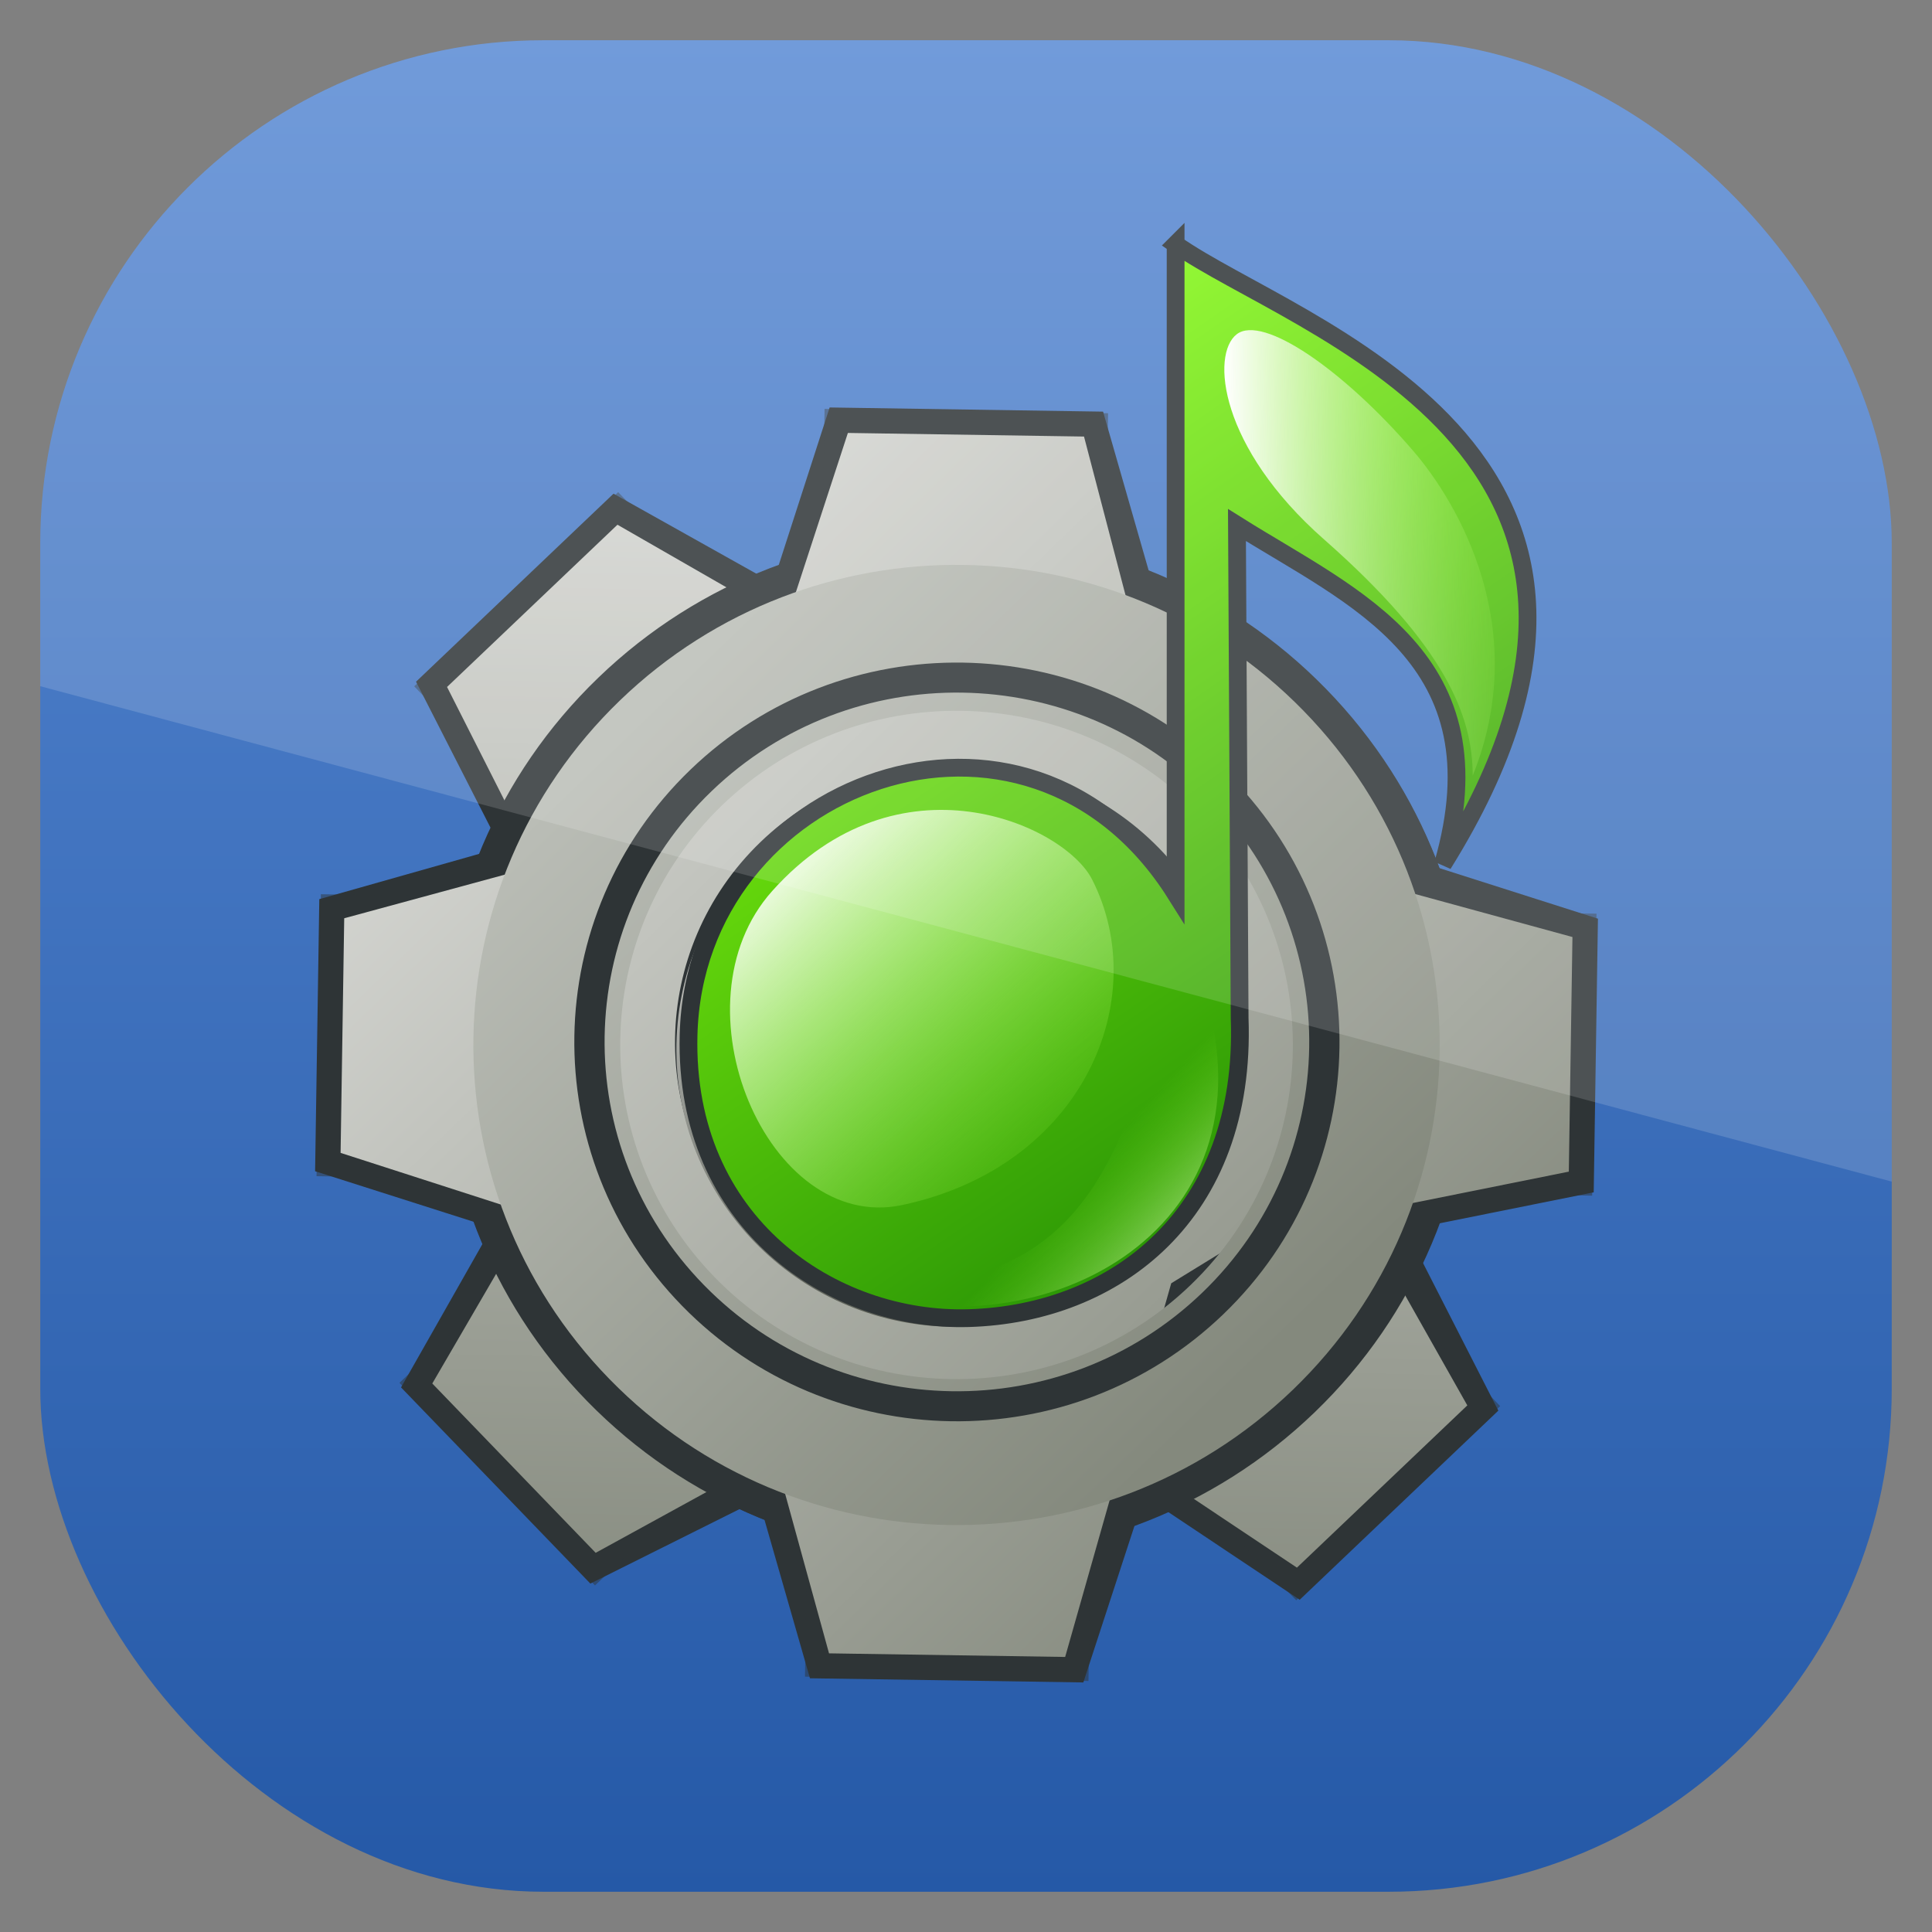 <?xml version="1.0" encoding="UTF-8" standalone="no"?>
<!-- Created with Inkscape (http://www.inkscape.org/) -->

<svg
   xmlns:dc="http://purl.org/dc/elements/1.1/"
   xmlns:cc="http://creativecommons.org/ns#"
   xmlns:rdf="http://www.w3.org/1999/02/22-rdf-syntax-ns#"
   xmlns:svg="http://www.w3.org/2000/svg"
   xmlns="http://www.w3.org/2000/svg"
   xmlns:xlink="http://www.w3.org/1999/xlink"
   xmlns:sodipodi="http://sodipodi.sourceforge.net/DTD/sodipodi-0.dtd"
   xmlns:inkscape="http://www.inkscape.org/namespaces/inkscape"
   id="svg11037"
   height="96"
   width="96"
   version="1.1"
   inkscape:version="0.48.5 r10040"
   sodipodi:docname="gnac.svg">
  <rect width="100%" height="100%" fill="#808080" stroke="none"/>
  <sodipodi:namedview
     pagecolor="#ffffff"
     bordercolor="#666666"
     borderopacity="1"
     objecttolerance="10"
     gridtolerance="10"
     guidetolerance="10"
     inkscape:pageopacity="0"
     inkscape:pageshadow="2"
     inkscape:window-width="640"
     inkscape:window-height="480"
     id="namedview19348" />
  <defs
     id="defs11039">
    <clipPath
       id="clipPath3009"
       clipPathUnits="userSpaceOnUse">
      <path
         id="path3011"
         style="opacity:.15;fill:#fff"
         d="m-2 956.36h-96v33.562l96 25.687v-59.25z" />
    </clipPath>
    <linearGradient
       id="linearGradient3218"
       y2="48"
       gradientUnits="userSpaceOnUse"
       y1="48"
       gradientTransform="matrix(1.143 0 0 1.143 -1059.2 -6.857)"
       x2="90"
       x1="6">
      <stop
         id="stop3698"
         style="stop-color:#2458a6"
         offset="0" />
      <stop
         id="stop3700"
         style="stop-color:#598ad4"
         offset="1" />
    </linearGradient>
    <clipPath
       id="clipPath3018"
       clipPathUnits="userSpaceOnUse">
      <rect
         id="rect3020"
         style="opacity:.6"
         transform="rotate(90)"
         rx="25"
         ry="25"
         height="92"
         width="92"
         y="958.36"
         x="2" />
    </clipPath>
    <linearGradient
       id="linearGradient4120-8"
       y2="220"
       xlink:href="#linearGradient3523-8"
       gradientUnits="userSpaceOnUse"
       x2="430"
       gradientTransform="matrix(.584 .203 -.203 .584 -186.59 -381.47)"
       y1="430"
       x1="430" />
    <linearGradient
       id="linearGradient3523-8">
      <stop
         id="stop3525-6"
         style="stop-color:#84897d"
         offset="0" />
      <stop
         id="stop3527-8"
         style="stop-color:#babdb6"
         offset="1" />
    </linearGradient>
    <linearGradient
       id="linearGradient4122-4"
       y2="-30"
       xlink:href="#linearGradient3332-7"
       gradientUnits="userSpaceOnUse"
       x2="100"
       gradientTransform="matrix(.479 .166 -.166 .479 -87.773 -69.744)"
       y1="-220"
       x1="100" />
    <linearGradient
       id="linearGradient3332-7">
      <stop
         id="stop3334-4"
         style="stop-color:#babdb6"
         offset="0" />
      <stop
         id="stop3336-4"
         style="stop-color:#84897d"
         offset="1" />
    </linearGradient>
    <linearGradient
       id="linearGradient4124-3"
       y2="220"
       xlink:href="#linearGradient3630-5"
       gradientUnits="userSpaceOnUse"
       x2="430"
       gradientTransform="matrix(.584 .203 -.203 .584 -186.59 -381.47)"
       y1="430"
       x1="430" />
    <linearGradient
       id="linearGradient3630-5">
      <stop
         id="stop3632-2"
         style="stop-color:#84897d"
         offset="0" />
      <stop
         id="stop3634-5"
         style="stop-color:#d6d7d3"
         offset="1" />
    </linearGradient>
    <linearGradient
       id="linearGradient4126-1"
       y2="-30"
       xlink:href="#linearGradient3332-7"
       gradientUnits="userSpaceOnUse"
       x2="100"
       gradientTransform="matrix(.472 .164 -.164 .472 -86.698 -70.408)"
       y1="-220"
       x1="100" />
    <radialGradient
       id="radialGradient4128-9"
       xlink:href="#linearGradient3539-4"
       gradientUnits="userSpaceOnUse"
       cy="78.723"
       cx="41.253"
       gradientTransform="matrix(.768 .768 -.768 .768 79.677 -20.931)"
       r="89.903" />
    <linearGradient
       id="linearGradient3539-4">
      <stop
         id="stop3541-7"
         style="stop-color:#fff"
         offset="0" />
      <stop
         id="stop3543-6"
         style="stop-color:#575b52"
         offset="1" />
    </linearGradient>
    <linearGradient
       id="linearGradient4130-2"
       y2="2.159"
       xlink:href="#linearGradient3630-5"
       gradientUnits="userSpaceOnUse"
       x2="50.908"
       y1="174.72"
       x1="50.908" />
    <linearGradient
       id="linearGradient4132-0"
       y2="320.85"
       xlink:href="#linearGradient3338-6"
       gradientUnits="userSpaceOnUse"
       x2="143.39"
       y1="245.94"
       x1="143.39" />
    <linearGradient
       id="linearGradient3338-6">
      <stop
         id="stop3340-9"
         style="stop-color:#fff"
         offset="0" />
      <stop
         id="stop3342-3"
         style="stop-color:#7f8578"
         offset="1" />
    </linearGradient>
    <linearGradient
       id="linearGradient3531-7"
       y2="220"
       xlink:href="#linearGradient3523-8"
       gradientUnits="userSpaceOnUse"
       x2="430"
       gradientTransform="matrix(-.209 .202 .203 .208 65.366 -95.6)"
       y1="430"
       x1="430" />
    <linearGradient
       id="linearGradient3527-0"
       y2="-30"
       xlink:href="#linearGradient3332-7"
       gradientUnits="userSpaceOnUse"
       x2="100"
       gradientTransform="matrix(-.172 .165 .167 .171 85.179 56.363)"
       y1="-220"
       x1="100" />
    <linearGradient
       id="linearGradient3524-3"
       y2="220"
       xlink:href="#linearGradient3630-5"
       gradientUnits="userSpaceOnUse"
       x2="430"
       gradientTransform="matrix(-.209 .202 .203 .208 65.366 -95.6)"
       y1="430"
       x1="430" />
    <linearGradient
       id="linearGradient3521-4"
       y2="-30"
       xlink:href="#linearGradient3332-7"
       gradientUnits="userSpaceOnUse"
       x2="100"
       gradientTransform="matrix(-0.169 .163 .164 .168 84.588 56.293)"
       y1="-220"
       x1="100" />
    <linearGradient
       id="linearGradient3694-5"
       y2="7.277"
       xlink:href="#linearGradient3539-4"
       gradientUnits="userSpaceOnUse"
       x2="89.605"
       y1="191.35"
       x1="89.605" />
    <linearGradient
       id="linearGradient2678-0"
       y2="329.14"
       gradientUnits="userSpaceOnUse"
       x2="311.39"
       gradientTransform="matrix(.173 -.001 .001 .172 17.46 6.247)"
       y1="97"
       x1="152">
      <stop
         id="stop2391-1"
         style="stop-color:#80f610"
         offset="0" />
      <stop
         id="stop2393-5"
         style="stop-color:#198203"
         offset="1" />
    </linearGradient>
    <linearGradient
       id="linearGradient2675-2"
       y2="339.04"
       xlink:href="#linearGradient3227-1"
       gradientUnits="userSpaceOnUse"
       x2="237.2"
       gradientTransform="matrix(.173 -.001 .001 .172 13.289 .942)"
       y1="238.67"
       x1="141.7" />
    <linearGradient
       id="linearGradient3227-1">
      <stop
         id="stop3229-0"
         style="stop-color:#fff"
         offset="0" />
      <stop
         id="stop3231-6"
         style="stop-color:#7ee918;stop-opacity:0"
         offset="1" />
    </linearGradient>
    <linearGradient
       id="linearGradient2672-3"
       y2="218.62"
       xlink:href="#linearGradient3227-1"
       gradientUnits="userSpaceOnUse"
       x2="110.71"
       gradientTransform="matrix(-.173 .001 -.001 -.168 96.526 66.083)"
       y1="217.4"
       x1="203.67" />
    <linearGradient
       id="linearGradient3389"
       y2="303"
       xlink:href="#linearGradient3227-1"
       gradientUnits="userSpaceOnUse"
       y1="340.43"
       gradientTransform="matrix(.173 -.001 .001 .172 17.807 6.589)"
       x2="205"
       x1="246.02" />
  </defs>
  <g
     id="layer1"
     transform="translate(0 -956.36)">
    <rect
       id="rect2419"
       style="fill:url(#linearGradient3218)"
       transform="rotate(-90)"
       clip-path="url(#clipPath3018)"
       rx="6.857"
       ry="6.857"
       height="96"
       width="96"
       y="0"
       x="-1052.4" />
    <g
       id="g3220"
       transform="translate(-3.4312e-7 956.36)">
      <g
         id="g3833"
         transform="matrix(-.442 -.163 -.164 .439 20.614 98.004)">
        <path
           id="path3403"
           style="stroke:#2e3436;stroke-linecap:round;stroke-width:5.329;fill:url(#linearGradient4120-8)"
           d="m-11.908-149.19-41.181 20.243-3.468 9.422-26.506 24.512 10.849 22.393 33.552-8.072 9.422 3.468 26.86 28.855 22.393-10.849-5.723-35.901 3.468-9.422 26.506-24.512-10.849-22.393-35.901 5.723-9.422-3.468z" />
        <path
           id="path3405"
           style="stroke-opacity:.484;stroke:#2e3436;stroke-linecap:round;stroke-width:4.896;fill:none"
           d="m-21.302-144.49-22.393 10.849-8.166 23.513-31.204 15.117 10.849 22.393 31.204-15.117 23.513 8.166 15.117 31.204 22.393-10.849-15.117-31.203 8.166-23.513 31.204-15.117-10.849-22.393-31.203 15.117-23.513-8.166z" />
        <path
           id="path3409"
           style="stroke:#2e3436;stroke-linecap:round;stroke-width:4.978;fill:url(#linearGradient4122-4)"
           d="m-2.43-160.9c-26.974-9.368-56.469 4.922-65.837 31.896-9.368 26.974 4.922 56.469 31.896 65.837 26.974 9.368 56.469-4.922 65.837-31.896 9.368-26.974-4.922-56.469-31.896-65.837zm-5.158 14.852c18.776 6.521 28.723 27.051 22.202 45.828-6.521 18.776-27.051 28.723-45.828 22.202-18.776-6.521-28.723-27.051-22.202-45.828 6.521-18.776 27.051-28.723 45.828-22.202z" />
        <path
           id="path3411"
           style="fill:url(#linearGradient4124-3)"
           d="m-9.559-146.84-43.53 13.197-1.12 14.119-28.855 24.512 10.849 22.393 33.552-8.072 9.422 1.12 26.86 31.203 22.393-10.849-5.723-33.552 1.12-9.422 28.855-26.86-10.849-22.393-33.552 5.723-9.422-1.12z" />
        <path
           id="path3413"
           style="fill:url(#linearGradient4126-1)"
           d="m-2.696-160.13c-26.551-9.22-55.582 4.845-64.802 31.395-9.22 26.55 4.845 55.582 31.395 64.802 26.55 9.22 55.582-4.845 64.802-31.395 9.22-26.55-4.845-55.582-31.395-64.802zm-5.077 14.618c18.481 6.418 28.272 26.626 21.853 45.108-6.418 18.481-26.626 28.272-45.108 21.853-18.481-6.418-28.272-26.626-21.853-45.108 6.418-18.481 26.626-28.272 45.107-21.853z" />
        <path
           id="path3415"
           style="stroke:url(#linearGradient4130-2);stroke-linecap:round;stroke-width:13.805;fill:url(#radialGradient4128-9)"
           d="m136 91c0 45.84-37.16 83-83 83s-83-37.16-83-83 37.16-83 83-83 83 37.16 83 83z"
           transform="matrix(-.508 -.176 .176 -.508 -8.531 -56.458)" />
        <path
           id="path3417"
           style="stroke:#2e3436;stroke-linecap:round;stroke-width:3;fill:url(#linearGradient4132-0)"
           d="m181.73 282.97c0 20.112-16.304 36.416-36.416 36.416s-36.416-16.304-36.416-36.416 16.304-36.416 36.416-36.416 36.416 16.304 36.416 36.416z"
           transform="matrix(.739 .257 -.257 .739 -54.176 -358.54)" />
        <path
           id="path3419"
           style="stroke:#2e3436;stroke-linecap:round;stroke-width:3;fill:none"
           d="m181.73 282.97c0 20.112-16.304 36.416-36.416 36.416s-36.416-16.304-36.416-36.416 16.304-36.416 36.416-36.416 36.416 16.304 36.416 36.416z"
           transform="matrix(1.003 .348 -.348 1.003 -66.597 -446.58)" />
      </g>
      <path
         id="path4070"
         style="stroke:#2e3436;stroke-linecap:round;stroke-width:2.505;fill:url(#linearGradient3531-7)"
         d="m36.929 37.621 5.202-16.108 11.733 0.179 4.7 16.382 3.358 3.316 16.212 5.169-0.18 11.658-15.951 3.208-3.337 3.337-5.739 17.571-11.733-0.179-4.7-16.382-3.358-3.316-16.212-5.169 0.18-11.658 16.488-4.67 3.337-3.337z" />
      <path
         id="path4072"
         style="stroke-opacity:.484;stroke:#2e3436;stroke-linecap:round;stroke-width:2.354;fill:none"
         d="m41.88 37.758 0.251-16.245 11.733 0.179-0.251 16.245 8.172 8.373 16.35 0.249-0.18 11.658-16.35-0.249-8.427 8.12-0.251 16.245-11.733-0.179 0.251-16.245-8.172-8.373-16.35-0.249 0.18-11.658 16.35 0.249 8.427-8.12z" />
      <path
         id="path4074"
         style="stroke:#2e3436;stroke-linecap:round;stroke-width:2.354;fill:url(#linearGradient3527-0)"
         d="m30.546 34.522c9.667-9.315 25.122-9.079 34.497 0.526 9.375 9.605 9.138 24.961-0.53 34.276-9.667 9.315-25.122 9.079-34.497-0.526-9.375-9.605-9.138-24.961 0.53-34.276zm5.162 5.289c-6.729 6.484-6.894 17.173-0.369 23.859 6.526 6.686 17.283 6.85 24.012 0.366 6.729-6.484 6.894-17.173 0.369-23.859-6.526-6.686-17.283-6.85-24.012-0.366z" />
      <path
         id="path4076"
         style="fill:url(#linearGradient3524-3)"
         d="m36.392 39.084 5.739-17.571 11.733 0.179 3.765 14.387 3.289 5.776 17.216 4.705-0.18 11.658-15.951 3.208-3.805 2.339-5.271 18.568-11.733-0.179-4.233-15.385-2.354-3.781-17.683-5.702 0.18-11.658 15.484-4.206 3.805-2.339z" />
      <path
         id="path4078"
         style="fill:url(#linearGradient3521-4)"
         d="m30.813 34.796c9.515-9.169 24.727-8.937 33.955 0.518 9.228 9.455 8.994 24.569-0.521 33.738-9.515 9.169-24.727 8.937-33.955-0.518-9.228-9.454-8.994-24.569 0.521-33.738zm5.081 5.205c-6.623 6.382-6.786 16.903-0.363 23.484 6.423 6.581 17.012 6.743 23.635 0.361 6.623-6.382 6.786-16.903 0.363-23.484-6.423-6.581-17.012-6.743-23.635-0.36z" />
      <path
         id="path4080"
         style="stroke:url(#linearGradient4130-2);stroke-linecap:round;stroke-width:13.971;fill:url(#radialGradient4128-9)"
         d="m136 91c0 45.84-37.16 83-83 83s-83-37.16-83-83 37.16-83 83-83 83 37.16 83 83z"
         transform="matrix(.182 -.175 -.177 -.181 53.946 77.681)" />
      <path
         id="path4082"
         style="stroke:#2e3436;stroke-linecap:round;stroke-width:3;fill:url(#linearGradient4132-0)"
         d="m181.73 282.97c0 20.112-16.304 36.416-36.416 36.416s-36.416-16.304-36.416-36.416 16.304-36.416 36.416-36.416 36.416 16.304 36.416 36.416z"
         transform="matrix(-.265 .255 .257 .263 13.323 -59.668)" />
      <path
         id="path4084"
         style="stroke:#2e3436;stroke-linecap:round;stroke-width:3;fill:none"
         d="m181.73 282.97c0 20.112-16.304 36.416-36.416 36.416s-36.416-16.304-36.416-36.416 16.304-36.416 36.416-36.416 36.416 16.304 36.416 36.416z"
         transform="matrix(-.36 .346 .349 .357 1.105 -99.526)" />
      <path
         id="path3683"
         style="fill:url(#linearGradient3694-5)"
         d="m136 91c0 45.84-37.16 83-83 83s-83-37.16-83-83 37.16-83 83-83 83 37.16 83 83z"
         transform="matrix(.167 -.001 -.001 -.166 38.71 67.309)" />
      <path
         id="path3685"
         style="stroke:#2e3436;stroke-linecap:round;stroke-width:.883;fill:url(#linearGradient2678-0)"
         d="m58.416 12.14v32.27c-7.381-11.735-23.89-5.604-24.202 7.026-0.232 9.374 7.175 14.262 13.928 14.061 7.269-0.216 13.809-5.146 13.455-14.912l-0.133-24.497c5.809 3.654 13.191 6.587 10.238 16.855 12.871-20.662-7.392-26.644-13.286-30.803z" />
      <path
         id="path3687"
         style="fill:url(#linearGradient2675-2);fill-rule:evenodd"
         d="m44.829 59.878c9.03-1.925 12.454-10.271 9.434-16.183-1.389-2.72-9.614-6.441-15.897 0.584-5.039 5.633-0.223 17.024 6.463 15.599z" />
      <path
         id="path3689"
         style="fill:url(#linearGradient2672-3);fill-rule:evenodd"
         d="m65.797 26.808c6.062 5.337 7.381 8.801 7.381 11.735 2.953-7.334-0.748-13.575-2.953-16.135-3.461-4.019-7.478-6.798-8.773-5.799-1.295 1-0.859 5.619 4.344 10.199z" />
      <path
         id="path3691"
         style="fill:url(#linearGradient3389);fill-rule:evenodd"
         d="m59.968 49.7c3.412 12.167-9.415 17.812-18.064 14.084 16.262 1.529 13.09-13.57 18.064-14.084z" />
    </g>
    <rect
       id="rect3003"
       style="opacity:.15;fill:#fff"
       transform="translate(98)"
       clip-path="url(#clipPath3009)"
       rx="25"
       ry="25"
       height="92"
       width="92"
       y="958.36"
       x="-96" />
  </g>
</svg>

